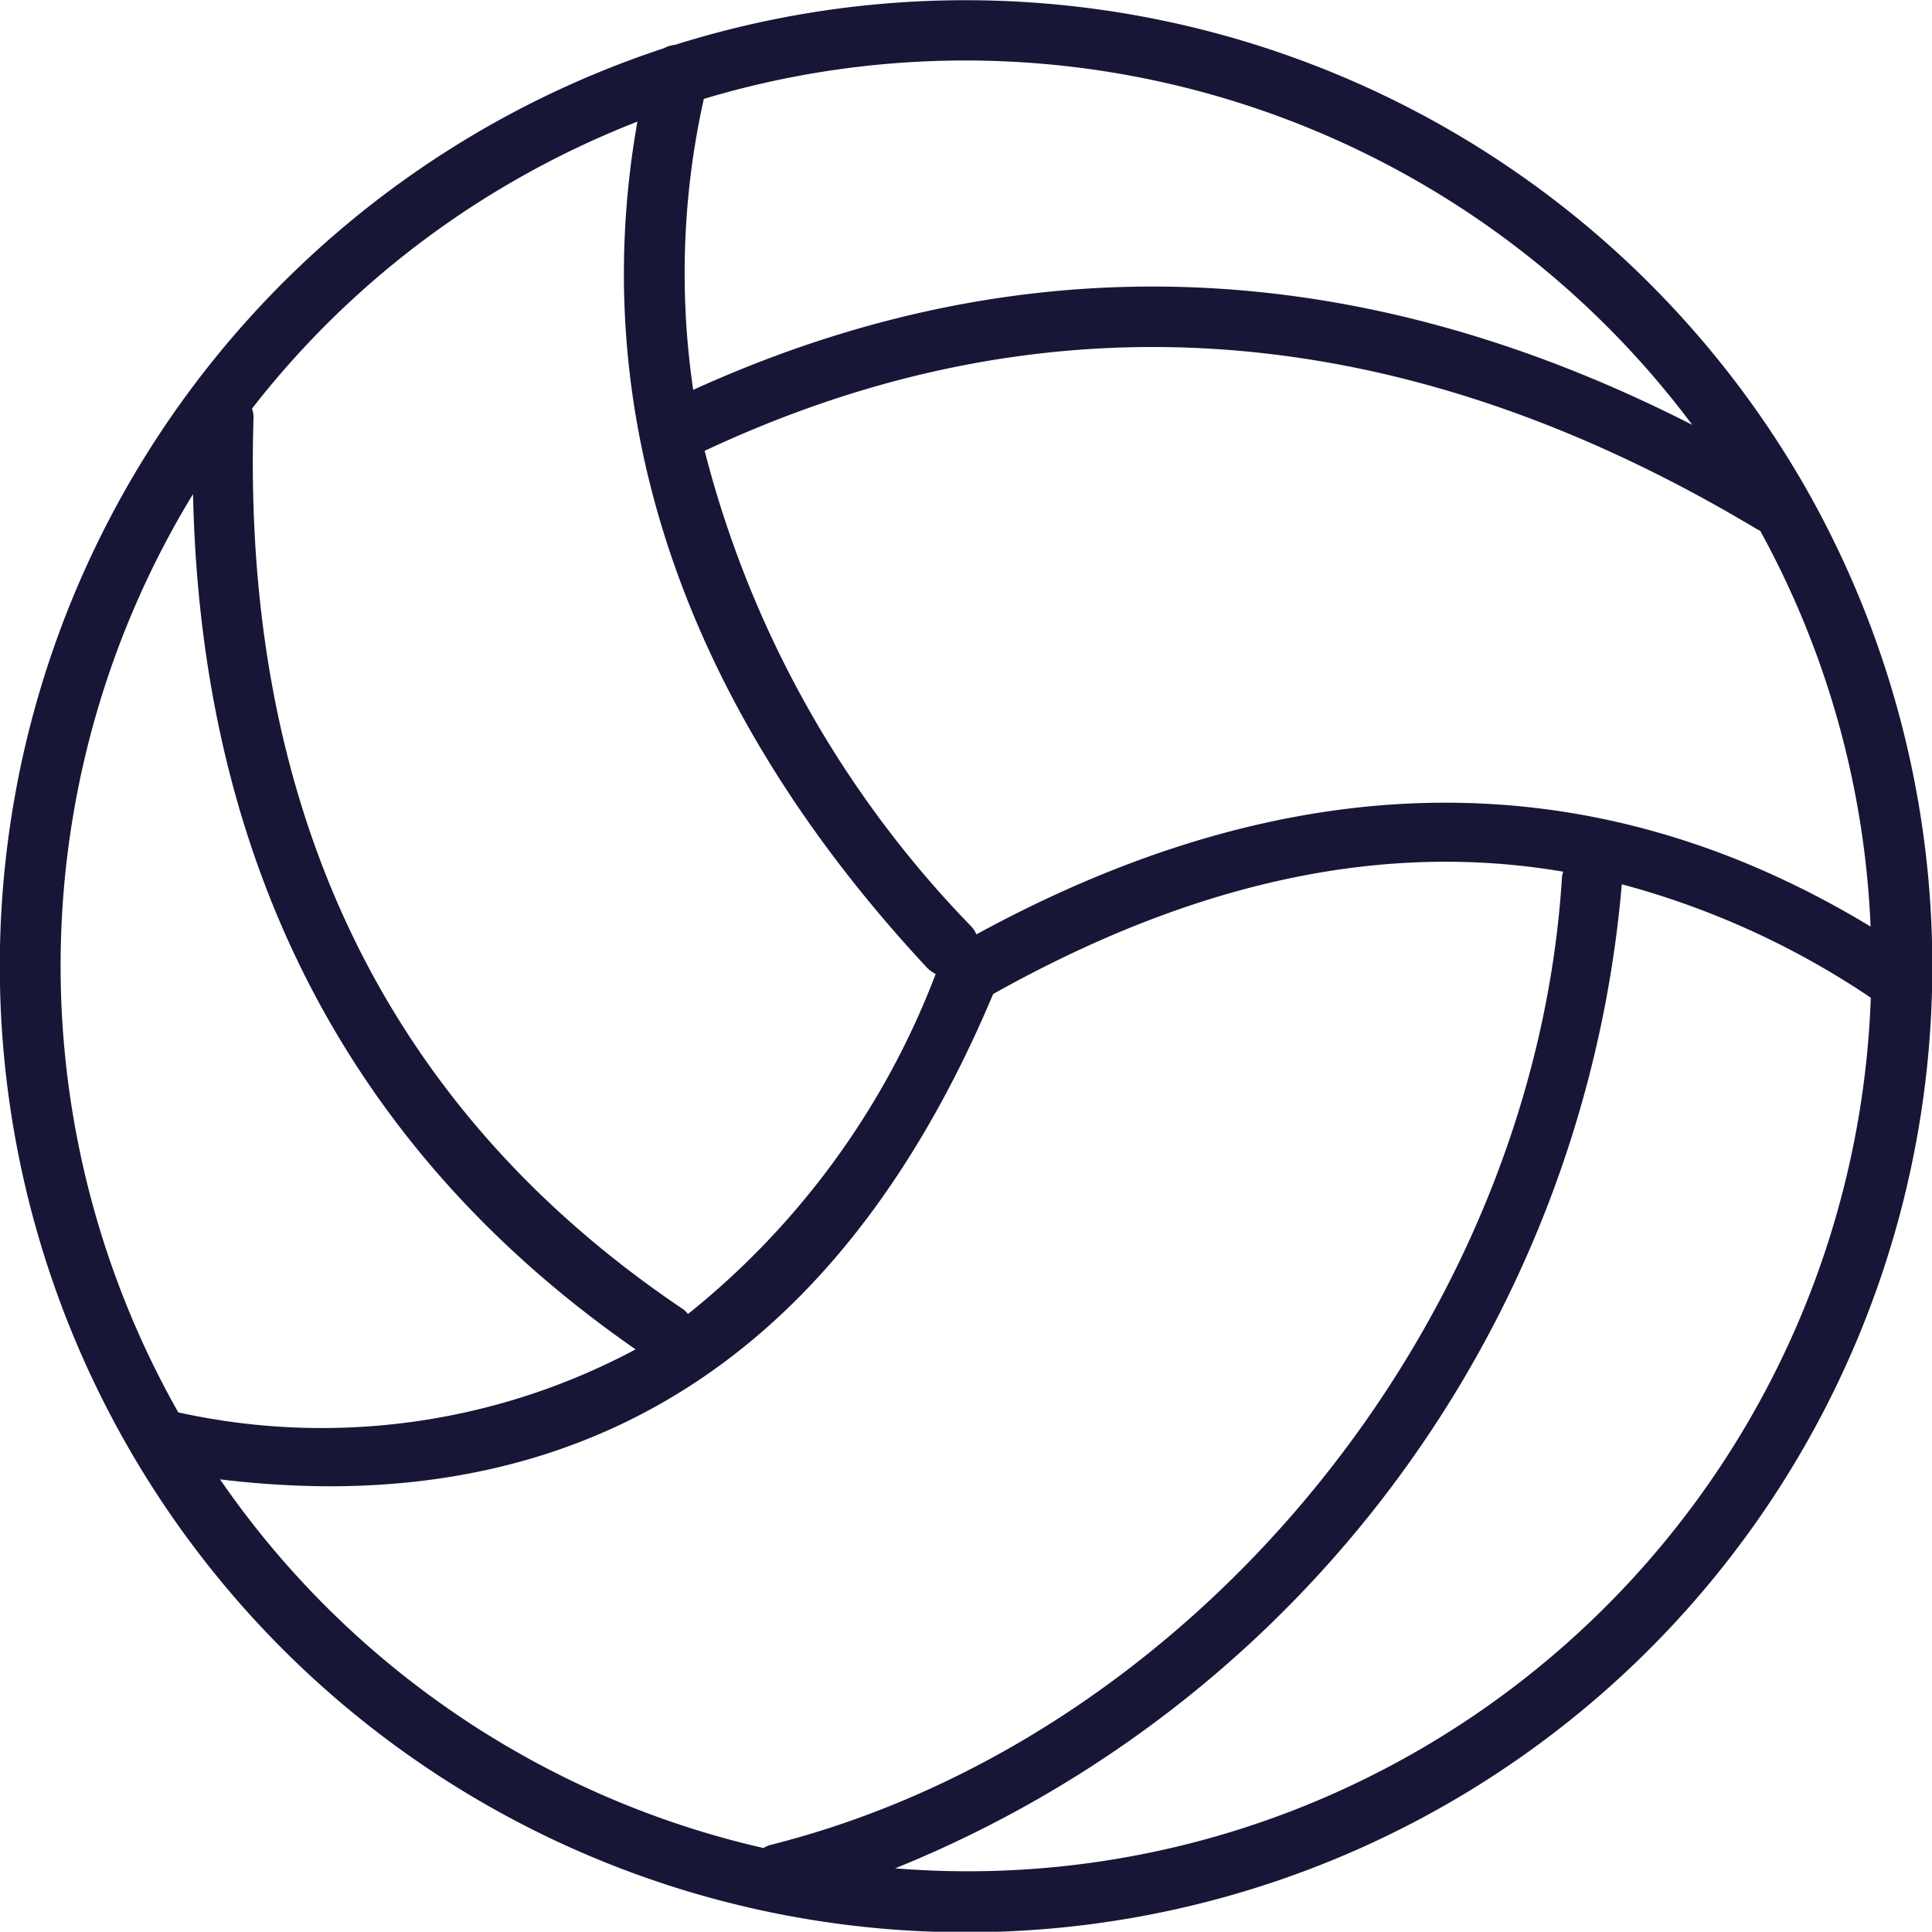 <svg id="Volleyball-ball_1_" xmlns="http://www.w3.org/2000/svg" width="38.634" height="38.629" viewBox="0 0 38.634 38.629">
  <path id="Volleyball-ball" d="M36.049,9.656A19.352,19.352,0,0,0,13.5.9a.591.591,0,0,0-.222.068A19.322,19.322,0,1,0,36.049,9.656ZM19.524,18.689a.568.568,0,0,0-.092-.149,21.176,21.176,0,0,1-5.341-9.521C20.954,5.8,28.038,6.325,35.147,10.594a.508.508,0,0,0,.05.021,17.986,17.986,0,0,1,2.209,7.918C31.872,15.178,25.863,15.231,19.524,18.689ZM33.84,8.5C27.107,5.065,20.4,4.827,13.862,7.8a16.014,16.014,0,0,1,.212-5.818A18.152,18.152,0,0,1,33.84,8.5ZM10.26,3.63a18.2,18.2,0,0,1,2.486-1.194c-1.043,5.893.947,11.724,5.8,16.928a.594.594,0,0,0,.165.116,16,16,0,0,1-4.953,6.8.557.557,0,0,0-.088-.089c-5.95-4-8.844-10-8.6-17.841a.59.59,0,0,0-.03-.176A18.006,18.006,0,0,1,10.26,3.63Zm-6.4,6.257c.159,7.39,3.135,13.133,8.85,17.1a13.3,13.3,0,0,1-9.145,1.26A18.125,18.125,0,0,1,3.857,9.888Zm.546,19.7a18.513,18.513,0,0,0,2.178.138c6.064,0,10.522-3.3,13.276-9.844,4.014-2.246,7.787-3.062,11.4-2.446a.57.57,0,0,0-.024.091c-.546,8.922-7.359,17.251-15.846,19.375a.58.58,0,0,0-.122.058A18.077,18.077,0,0,1,4.4,29.587ZM28.373,35A18,18,0,0,1,17.9,37.365,23.384,23.384,0,0,0,32.431,17.687a16.557,16.557,0,0,1,4.979,2.268A18.12,18.12,0,0,1,28.373,35Z" transform="translate(0 -0.004)" fill="#171636"/>
</svg>
